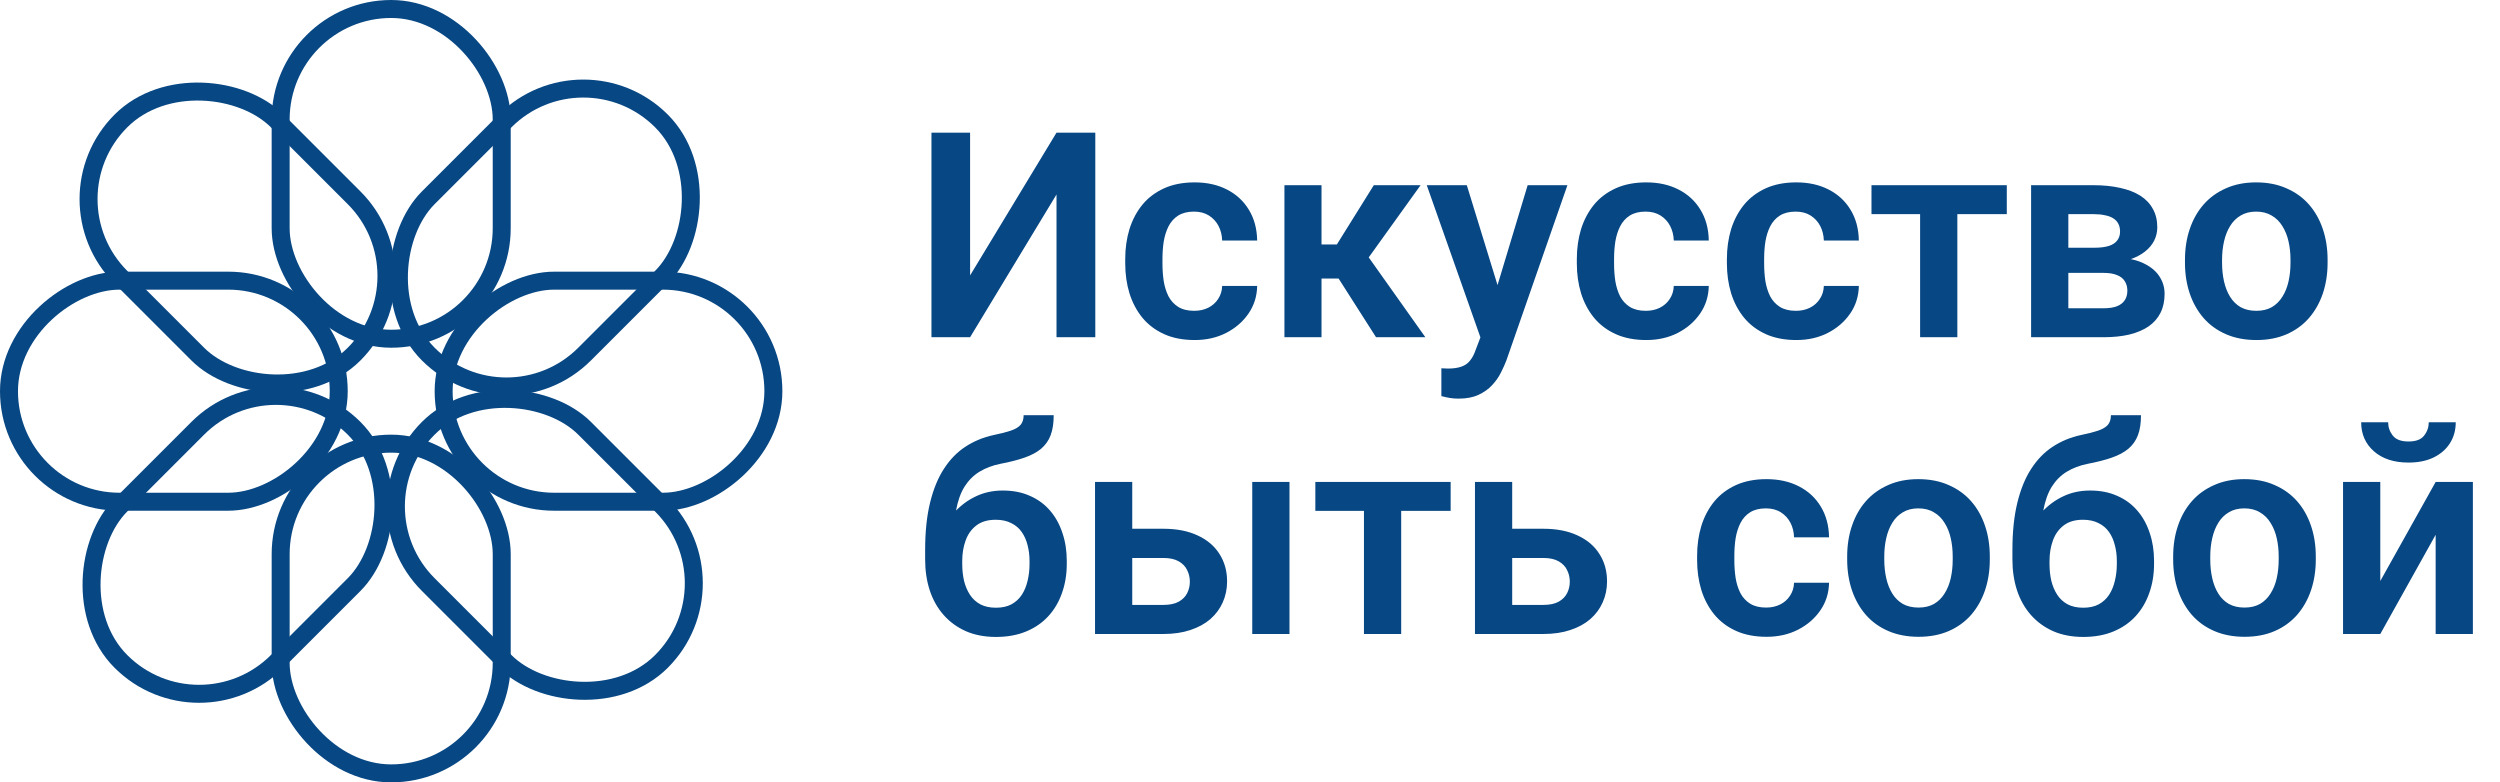 <svg width="278" height="87" viewBox="0 0 278 87" fill="none" xmlns="http://www.w3.org/2000/svg">
<rect x="31.208" y="1" width="24.583" height="36.667" rx="12.292" stroke="#074784" stroke-width="2"/>
<rect x="1" y="55.792" width="24.583" height="36.667" rx="12.292" transform="rotate(-90 1 55.792)" stroke="#074784" stroke-width="2"/>
<rect x="55.792" y="86" width="24.583" height="36.667" rx="12.292" transform="rotate(-180 55.792 86)" stroke="#074784" stroke-width="2"/>
<rect x="49.333" y="55.792" width="24.583" height="36.667" rx="12.292" transform="rotate(-90 49.333 55.792)" stroke="#074784" stroke-width="2"/>
<rect x="4.756" y="22.14" width="24.583" height="36.667" rx="12.292" transform="rotate(-45 4.756 22.14)" stroke="#074784" stroke-width="2"/>
<rect x="22.139" y="82.243" width="24.583" height="36.667" rx="12.292" transform="rotate(-135 22.139 82.243)" stroke="#074784" stroke-width="2"/>
<rect x="82.243" y="64.86" width="24.583" height="36.667" rx="12.292" transform="rotate(135 82.243 64.86)" stroke="#074784" stroke-width="2"/>
<rect x="56.316" y="48.067" width="24.583" height="36.667" rx="12.292" transform="rotate(-135 56.316 48.067)" stroke="#074784" stroke-width="2"/>
<path d="M107.875 30.625L117.484 14.75H121.797V37.5H117.484V21.625L107.875 37.5H103.578V14.75H107.875V30.625ZM132.797 34.562C133.38 34.562 133.901 34.448 134.359 34.219C134.818 33.99 135.182 33.667 135.453 33.25C135.734 32.833 135.885 32.349 135.906 31.797H139.797C139.776 32.943 139.453 33.969 138.828 34.875C138.203 35.781 137.37 36.5 136.328 37.031C135.297 37.552 134.141 37.812 132.859 37.812C131.557 37.812 130.422 37.594 129.453 37.156C128.484 36.719 127.677 36.109 127.031 35.328C126.396 34.547 125.917 33.641 125.594 32.609C125.281 31.578 125.125 30.474 125.125 29.297V28.797C125.125 27.62 125.281 26.516 125.594 25.484C125.917 24.453 126.396 23.547 127.031 22.766C127.677 21.984 128.484 21.375 129.453 20.938C130.422 20.5 131.552 20.281 132.844 20.281C134.208 20.281 135.406 20.547 136.438 21.078C137.479 21.609 138.292 22.359 138.875 23.328C139.469 24.297 139.776 25.438 139.797 26.75H135.906C135.885 26.146 135.75 25.604 135.5 25.125C135.25 24.646 134.896 24.26 134.438 23.969C133.979 23.677 133.422 23.531 132.766 23.531C132.068 23.531 131.484 23.677 131.016 23.969C130.557 24.26 130.198 24.662 129.938 25.172C129.688 25.672 129.51 26.234 129.406 26.859C129.312 27.474 129.266 28.12 129.266 28.797V29.297C129.266 29.984 129.312 30.641 129.406 31.266C129.51 31.891 129.688 32.453 129.938 32.953C130.198 33.443 130.557 33.833 131.016 34.125C131.484 34.417 132.078 34.562 132.797 34.562ZM146.953 20.594V37.5H142.828V20.594H146.953ZM157.969 20.594L150.516 30.969H146.125L145.609 27.188H148.656L152.766 20.594H157.969ZM153.016 37.5L148.391 30.25L151.828 28.094L158.5 37.5H153.016ZM165.344 35.625L169.875 20.594H174.297L167.516 40.062C167.359 40.479 167.156 40.932 166.906 41.422C166.667 41.911 166.344 42.375 165.938 42.812C165.531 43.26 165.021 43.625 164.406 43.906C163.802 44.188 163.068 44.328 162.203 44.328C161.828 44.328 161.495 44.302 161.203 44.25C160.911 44.198 160.604 44.13 160.281 44.047V40.953C160.385 40.964 160.505 40.969 160.641 40.969C160.786 40.979 160.911 40.984 161.016 40.984C161.62 40.984 162.12 40.911 162.516 40.766C162.911 40.63 163.229 40.406 163.469 40.094C163.719 39.792 163.927 39.396 164.094 38.906L165.344 35.625ZM163.109 20.594L166.938 33.047L167.609 37.406L164.766 37.922L158.656 20.594H163.109ZM183.016 34.562C183.599 34.562 184.12 34.448 184.578 34.219C185.036 33.99 185.401 33.667 185.672 33.25C185.953 32.833 186.104 32.349 186.125 31.797H190.016C189.995 32.943 189.672 33.969 189.047 34.875C188.422 35.781 187.589 36.5 186.547 37.031C185.516 37.552 184.359 37.812 183.078 37.812C181.776 37.812 180.641 37.594 179.672 37.156C178.703 36.719 177.896 36.109 177.25 35.328C176.615 34.547 176.135 33.641 175.812 32.609C175.5 31.578 175.344 30.474 175.344 29.297V28.797C175.344 27.62 175.5 26.516 175.812 25.484C176.135 24.453 176.615 23.547 177.25 22.766C177.896 21.984 178.703 21.375 179.672 20.938C180.641 20.5 181.771 20.281 183.062 20.281C184.427 20.281 185.625 20.547 186.656 21.078C187.698 21.609 188.51 22.359 189.094 23.328C189.688 24.297 189.995 25.438 190.016 26.75H186.125C186.104 26.146 185.969 25.604 185.719 25.125C185.469 24.646 185.115 24.26 184.656 23.969C184.198 23.677 183.641 23.531 182.984 23.531C182.286 23.531 181.703 23.677 181.234 23.969C180.776 24.26 180.417 24.662 180.156 25.172C179.906 25.672 179.729 26.234 179.625 26.859C179.531 27.474 179.484 28.12 179.484 28.797V29.297C179.484 29.984 179.531 30.641 179.625 31.266C179.729 31.891 179.906 32.453 180.156 32.953C180.417 33.443 180.776 33.833 181.234 34.125C181.703 34.417 182.297 34.562 183.016 34.562ZM199.703 34.562C200.286 34.562 200.807 34.448 201.266 34.219C201.724 33.99 202.089 33.667 202.359 33.25C202.641 32.833 202.792 32.349 202.812 31.797H206.703C206.682 32.943 206.359 33.969 205.734 34.875C205.109 35.781 204.276 36.5 203.234 37.031C202.203 37.552 201.047 37.812 199.766 37.812C198.464 37.812 197.328 37.594 196.359 37.156C195.391 36.719 194.583 36.109 193.938 35.328C193.302 34.547 192.823 33.641 192.5 32.609C192.188 31.578 192.031 30.474 192.031 29.297V28.797C192.031 27.62 192.188 26.516 192.5 25.484C192.823 24.453 193.302 23.547 193.938 22.766C194.583 21.984 195.391 21.375 196.359 20.938C197.328 20.5 198.458 20.281 199.75 20.281C201.115 20.281 202.312 20.547 203.344 21.078C204.385 21.609 205.198 22.359 205.781 23.328C206.375 24.297 206.682 25.438 206.703 26.75H202.812C202.792 26.146 202.656 25.604 202.406 25.125C202.156 24.646 201.802 24.26 201.344 23.969C200.885 23.677 200.328 23.531 199.672 23.531C198.974 23.531 198.391 23.677 197.922 23.969C197.464 24.26 197.104 24.662 196.844 25.172C196.594 25.672 196.417 26.234 196.312 26.859C196.219 27.474 196.172 28.12 196.172 28.797V29.297C196.172 29.984 196.219 30.641 196.312 31.266C196.417 31.891 196.594 32.453 196.844 32.953C197.104 33.443 197.464 33.833 197.922 34.125C198.391 34.417 198.984 34.562 199.703 34.562ZM217.656 20.594V37.5H213.516V20.594H217.656ZM223.156 20.594V23.812H208.109V20.594H223.156ZM233.891 30.344H228.531L228.5 27.547H232.906C233.562 27.547 234.099 27.479 234.516 27.344C234.932 27.208 235.24 27.005 235.438 26.734C235.646 26.463 235.75 26.135 235.75 25.75C235.75 25.417 235.688 25.13 235.562 24.891C235.438 24.641 235.25 24.438 235 24.281C234.76 24.125 234.453 24.01 234.078 23.938C233.714 23.854 233.286 23.812 232.797 23.812H230V37.5H225.859V20.594H232.797C233.891 20.594 234.875 20.693 235.75 20.891C236.625 21.078 237.37 21.365 237.984 21.75C238.599 22.135 239.068 22.625 239.391 23.219C239.724 23.802 239.891 24.49 239.891 25.281C239.891 25.802 239.776 26.292 239.547 26.75C239.318 27.208 238.979 27.615 238.531 27.969C238.083 28.323 237.531 28.615 236.875 28.844C236.219 29.062 235.469 29.198 234.625 29.25L233.891 30.344ZM233.891 37.5H227.422L228.953 34.281H233.891C234.495 34.281 234.995 34.208 235.391 34.062C235.786 33.906 236.078 33.682 236.266 33.391C236.464 33.099 236.562 32.745 236.562 32.328C236.562 31.922 236.469 31.573 236.281 31.281C236.104 30.979 235.818 30.75 235.422 30.594C235.036 30.427 234.526 30.344 233.891 30.344H229.625L229.656 27.547H234.609L235.703 28.656C236.828 28.729 237.76 28.958 238.5 29.344C239.24 29.719 239.792 30.198 240.156 30.781C240.521 31.354 240.703 31.984 240.703 32.672C240.703 33.474 240.552 34.177 240.25 34.781C239.948 35.385 239.505 35.891 238.922 36.297C238.339 36.693 237.625 36.995 236.781 37.203C235.938 37.401 234.974 37.5 233.891 37.5ZM242.969 29.219V28.891C242.969 27.651 243.146 26.51 243.5 25.469C243.854 24.417 244.37 23.505 245.047 22.734C245.724 21.963 246.552 21.365 247.531 20.938C248.51 20.5 249.625 20.281 250.875 20.281C252.146 20.281 253.271 20.5 254.25 20.938C255.24 21.365 256.073 21.963 256.75 22.734C257.427 23.505 257.943 24.417 258.297 25.469C258.651 26.51 258.828 27.651 258.828 28.891V29.219C258.828 30.448 258.651 31.588 258.297 32.641C257.943 33.682 257.427 34.594 256.75 35.375C256.073 36.146 255.245 36.745 254.266 37.172C253.286 37.599 252.167 37.812 250.906 37.812C249.656 37.812 248.536 37.599 247.547 37.172C246.557 36.745 245.724 36.146 245.047 35.375C244.37 34.594 243.854 33.682 243.5 32.641C243.146 31.588 242.969 30.448 242.969 29.219ZM247.094 28.891V29.219C247.094 29.958 247.167 30.651 247.312 31.297C247.458 31.943 247.682 32.51 247.984 33C248.286 33.49 248.677 33.875 249.156 34.156C249.646 34.427 250.229 34.562 250.906 34.562C251.573 34.562 252.146 34.427 252.625 34.156C253.104 33.875 253.495 33.49 253.797 33C254.109 32.51 254.339 31.943 254.484 31.297C254.63 30.651 254.703 29.958 254.703 29.219V28.891C254.703 28.162 254.63 27.479 254.484 26.844C254.339 26.198 254.109 25.63 253.797 25.141C253.495 24.641 253.099 24.25 252.609 23.969C252.13 23.677 251.552 23.531 250.875 23.531C250.208 23.531 249.635 23.677 249.156 23.969C248.677 24.25 248.286 24.641 247.984 25.141C247.682 25.63 247.458 26.198 247.312 26.844C247.167 27.479 247.094 28.162 247.094 28.891ZM113.828 46.172H117.172C117.172 47.057 117.057 47.802 116.828 48.406C116.599 49 116.245 49.5 115.766 49.906C115.286 50.302 114.672 50.63 113.922 50.891C113.172 51.151 112.276 51.38 111.234 51.578C110.359 51.755 109.589 52.047 108.922 52.453C108.255 52.859 107.698 53.417 107.25 54.125C106.812 54.833 106.495 55.734 106.297 56.828C106.099 57.922 106.036 59.24 106.109 60.781V61.688L102.875 62.062V61.156C102.875 59.146 103.057 57.396 103.422 55.906C103.786 54.406 104.302 53.146 104.969 52.125C105.635 51.094 106.432 50.276 107.359 49.672C108.297 49.057 109.344 48.625 110.5 48.375C111.271 48.219 111.901 48.057 112.391 47.891C112.891 47.724 113.255 47.51 113.484 47.25C113.714 46.979 113.828 46.62 113.828 46.172ZM111.516 54.547C112.651 54.547 113.656 54.745 114.531 55.141C115.417 55.526 116.161 56.073 116.766 56.781C117.37 57.479 117.828 58.307 118.141 59.266C118.464 60.214 118.625 61.25 118.625 62.375V62.703C118.625 63.87 118.448 64.948 118.094 65.938C117.75 66.927 117.245 67.787 116.578 68.516C115.911 69.245 115.089 69.812 114.109 70.219C113.13 70.625 112.01 70.828 110.75 70.828C109.5 70.828 108.385 70.615 107.406 70.188C106.427 69.75 105.599 69.146 104.922 68.375C104.245 67.604 103.734 66.698 103.391 65.656C103.047 64.604 102.875 63.458 102.875 62.219V61.891C102.865 61.682 102.932 61.484 103.078 61.297C103.224 61.109 103.396 60.901 103.594 60.672C103.802 60.443 103.99 60.167 104.156 59.844C104.729 58.74 105.375 57.792 106.094 57C106.823 56.208 107.635 55.604 108.531 55.188C109.427 54.76 110.422 54.547 111.516 54.547ZM110.719 57.797C109.833 57.797 109.115 58.01 108.562 58.438C108.021 58.854 107.625 59.411 107.375 60.109C107.125 60.797 107 61.552 107 62.375V62.703C107 63.37 107.068 64 107.203 64.594C107.349 65.177 107.568 65.693 107.859 66.141C108.151 66.588 108.536 66.943 109.016 67.203C109.495 67.453 110.073 67.578 110.75 67.578C111.427 67.578 112 67.453 112.469 67.203C112.948 66.943 113.333 66.588 113.625 66.141C113.917 65.693 114.13 65.177 114.266 64.594C114.411 64 114.484 63.37 114.484 62.703V62.375C114.484 61.76 114.411 61.177 114.266 60.625C114.13 60.073 113.917 59.589 113.625 59.172C113.333 58.745 112.943 58.411 112.453 58.172C111.974 57.922 111.396 57.797 110.719 57.797ZM124.422 58.797H129.359C130.859 58.797 132.135 59.047 133.188 59.547C134.25 60.036 135.057 60.724 135.609 61.609C136.172 62.484 136.453 63.5 136.453 64.656C136.453 65.49 136.292 66.266 135.969 66.984C135.656 67.693 135.198 68.312 134.594 68.844C133.99 69.365 133.245 69.771 132.359 70.062C131.484 70.354 130.484 70.5 129.359 70.5H121.766V53.594H125.906V67.266H129.359C130.078 67.266 130.651 67.146 131.078 66.906C131.516 66.656 131.828 66.338 132.016 65.953C132.214 65.557 132.312 65.135 132.312 64.688C132.312 64.229 132.214 63.802 132.016 63.406C131.828 63 131.516 62.672 131.078 62.422C130.651 62.172 130.078 62.047 129.359 62.047H124.422V58.797ZM143.391 53.594V70.5H139.25V53.594H143.391ZM155.812 53.594V70.5H151.672V53.594H155.812ZM161.312 53.594V56.812H146.266V53.594H161.312ZM166.672 58.797H171.609C173.109 58.797 174.385 59.047 175.438 59.547C176.5 60.036 177.307 60.724 177.859 61.609C178.422 62.484 178.703 63.5 178.703 64.656C178.703 65.49 178.542 66.266 178.219 66.984C177.906 67.693 177.448 68.312 176.844 68.844C176.24 69.365 175.495 69.771 174.609 70.062C173.734 70.354 172.734 70.5 171.609 70.5H164.016V53.594H168.156V67.266H171.609C172.328 67.266 172.901 67.146 173.328 66.906C173.766 66.656 174.078 66.338 174.266 65.953C174.464 65.557 174.562 65.135 174.562 64.688C174.562 64.229 174.464 63.802 174.266 63.406C174.078 63 173.766 62.672 173.328 62.422C172.901 62.172 172.328 62.047 171.609 62.047H166.672V58.797ZM196.391 67.562C196.974 67.562 197.495 67.448 197.953 67.219C198.411 66.99 198.776 66.667 199.047 66.25C199.328 65.833 199.479 65.349 199.5 64.797H203.391C203.37 65.943 203.047 66.969 202.422 67.875C201.797 68.781 200.964 69.5 199.922 70.031C198.891 70.552 197.734 70.812 196.453 70.812C195.151 70.812 194.016 70.594 193.047 70.156C192.078 69.719 191.271 69.109 190.625 68.328C189.99 67.547 189.51 66.641 189.188 65.609C188.875 64.578 188.719 63.474 188.719 62.297V61.797C188.719 60.62 188.875 59.516 189.188 58.484C189.51 57.453 189.99 56.547 190.625 55.766C191.271 54.984 192.078 54.375 193.047 53.938C194.016 53.5 195.146 53.281 196.438 53.281C197.802 53.281 199 53.547 200.031 54.078C201.073 54.609 201.885 55.359 202.469 56.328C203.062 57.297 203.37 58.438 203.391 59.75H199.5C199.479 59.146 199.344 58.604 199.094 58.125C198.844 57.646 198.49 57.26 198.031 56.969C197.573 56.677 197.016 56.531 196.359 56.531C195.661 56.531 195.078 56.677 194.609 56.969C194.151 57.26 193.792 57.661 193.531 58.172C193.281 58.672 193.104 59.234 193 59.859C192.906 60.474 192.859 61.12 192.859 61.797V62.297C192.859 62.984 192.906 63.641 193 64.266C193.104 64.891 193.281 65.453 193.531 65.953C193.792 66.443 194.151 66.833 194.609 67.125C195.078 67.417 195.672 67.562 196.391 67.562ZM205.406 62.219V61.891C205.406 60.651 205.583 59.51 205.938 58.469C206.292 57.417 206.807 56.505 207.484 55.734C208.161 54.964 208.99 54.365 209.969 53.938C210.948 53.5 212.062 53.281 213.312 53.281C214.583 53.281 215.708 53.5 216.688 53.938C217.677 54.365 218.51 54.964 219.188 55.734C219.865 56.505 220.38 57.417 220.734 58.469C221.089 59.51 221.266 60.651 221.266 61.891V62.219C221.266 63.448 221.089 64.588 220.734 65.641C220.38 66.682 219.865 67.594 219.188 68.375C218.51 69.146 217.682 69.745 216.703 70.172C215.724 70.599 214.604 70.812 213.344 70.812C212.094 70.812 210.974 70.599 209.984 70.172C208.995 69.745 208.161 69.146 207.484 68.375C206.807 67.594 206.292 66.682 205.938 65.641C205.583 64.588 205.406 63.448 205.406 62.219ZM209.531 61.891V62.219C209.531 62.958 209.604 63.651 209.75 64.297C209.896 64.943 210.12 65.51 210.422 66C210.724 66.49 211.115 66.875 211.594 67.156C212.083 67.427 212.667 67.562 213.344 67.562C214.01 67.562 214.583 67.427 215.062 67.156C215.542 66.875 215.932 66.49 216.234 66C216.547 65.51 216.776 64.943 216.922 64.297C217.068 63.651 217.141 62.958 217.141 62.219V61.891C217.141 61.161 217.068 60.479 216.922 59.844C216.776 59.198 216.547 58.63 216.234 58.141C215.932 57.641 215.536 57.25 215.047 56.969C214.568 56.677 213.99 56.531 213.312 56.531C212.646 56.531 212.073 56.677 211.594 56.969C211.115 57.25 210.724 57.641 210.422 58.141C210.12 58.63 209.896 59.198 209.75 59.844C209.604 60.479 209.531 61.161 209.531 61.891ZM234.734 46.172H238.078C238.078 47.057 237.964 47.802 237.734 48.406C237.505 49 237.151 49.5 236.672 49.906C236.193 50.302 235.578 50.63 234.828 50.891C234.078 51.151 233.182 51.38 232.141 51.578C231.266 51.755 230.495 52.047 229.828 52.453C229.161 52.859 228.604 53.417 228.156 54.125C227.719 54.833 227.401 55.734 227.203 56.828C227.005 57.922 226.943 59.24 227.016 60.781V61.688L223.781 62.062V61.156C223.781 59.146 223.964 57.396 224.328 55.906C224.693 54.406 225.208 53.146 225.875 52.125C226.542 51.094 227.339 50.276 228.266 49.672C229.203 49.057 230.25 48.625 231.406 48.375C232.177 48.219 232.807 48.057 233.297 47.891C233.797 47.724 234.161 47.51 234.391 47.25C234.62 46.979 234.734 46.62 234.734 46.172ZM232.422 54.547C233.557 54.547 234.562 54.745 235.438 55.141C236.323 55.526 237.068 56.073 237.672 56.781C238.276 57.479 238.734 58.307 239.047 59.266C239.37 60.214 239.531 61.25 239.531 62.375V62.703C239.531 63.87 239.354 64.948 239 65.938C238.656 66.927 238.151 67.787 237.484 68.516C236.818 69.245 235.995 69.812 235.016 70.219C234.036 70.625 232.917 70.828 231.656 70.828C230.406 70.828 229.292 70.615 228.312 70.188C227.333 69.75 226.505 69.146 225.828 68.375C225.151 67.604 224.641 66.698 224.297 65.656C223.953 64.604 223.781 63.458 223.781 62.219V61.891C223.771 61.682 223.839 61.484 223.984 61.297C224.13 61.109 224.302 60.901 224.5 60.672C224.708 60.443 224.896 60.167 225.062 59.844C225.635 58.74 226.281 57.792 227 57C227.729 56.208 228.542 55.604 229.438 55.188C230.333 54.76 231.328 54.547 232.422 54.547ZM231.625 57.797C230.74 57.797 230.021 58.01 229.469 58.438C228.927 58.854 228.531 59.411 228.281 60.109C228.031 60.797 227.906 61.552 227.906 62.375V62.703C227.906 63.37 227.974 64 228.109 64.594C228.255 65.177 228.474 65.693 228.766 66.141C229.057 66.588 229.443 66.943 229.922 67.203C230.401 67.453 230.979 67.578 231.656 67.578C232.333 67.578 232.906 67.453 233.375 67.203C233.854 66.943 234.24 66.588 234.531 66.141C234.823 65.693 235.036 65.177 235.172 64.594C235.318 64 235.391 63.37 235.391 62.703V62.375C235.391 61.76 235.318 61.177 235.172 60.625C235.036 60.073 234.823 59.589 234.531 59.172C234.24 58.745 233.849 58.411 233.359 58.172C232.88 57.922 232.302 57.797 231.625 57.797ZM241.656 62.219V61.891C241.656 60.651 241.833 59.51 242.188 58.469C242.542 57.417 243.057 56.505 243.734 55.734C244.411 54.964 245.24 54.365 246.219 53.938C247.198 53.5 248.312 53.281 249.562 53.281C250.833 53.281 251.958 53.5 252.938 53.938C253.927 54.365 254.76 54.964 255.438 55.734C256.115 56.505 256.63 57.417 256.984 58.469C257.339 59.51 257.516 60.651 257.516 61.891V62.219C257.516 63.448 257.339 64.588 256.984 65.641C256.63 66.682 256.115 67.594 255.438 68.375C254.76 69.146 253.932 69.745 252.953 70.172C251.974 70.599 250.854 70.812 249.594 70.812C248.344 70.812 247.224 70.599 246.234 70.172C245.245 69.745 244.411 69.146 243.734 68.375C243.057 67.594 242.542 66.682 242.188 65.641C241.833 64.588 241.656 63.448 241.656 62.219ZM245.781 61.891V62.219C245.781 62.958 245.854 63.651 246 64.297C246.146 64.943 246.37 65.51 246.672 66C246.974 66.49 247.365 66.875 247.844 67.156C248.333 67.427 248.917 67.562 249.594 67.562C250.26 67.562 250.833 67.427 251.312 67.156C251.792 66.875 252.182 66.49 252.484 66C252.797 65.51 253.026 64.943 253.172 64.297C253.318 63.651 253.391 62.958 253.391 62.219V61.891C253.391 61.161 253.318 60.479 253.172 59.844C253.026 59.198 252.797 58.63 252.484 58.141C252.182 57.641 251.786 57.25 251.297 56.969C250.818 56.677 250.24 56.531 249.562 56.531C248.896 56.531 248.323 56.677 247.844 56.969C247.365 57.25 246.974 57.641 246.672 58.141C246.37 58.63 246.146 59.198 246 59.844C245.854 60.479 245.781 61.161 245.781 61.891ZM264.688 64.609L270.844 53.594H274.984V70.5H270.844V59.469L264.688 70.5H260.547V53.594H264.688V64.609ZM270.078 46.953H273.078C273.078 47.828 272.865 48.604 272.438 49.281C272.01 49.958 271.401 50.49 270.609 50.875C269.828 51.25 268.901 51.438 267.828 51.438C266.214 51.438 264.932 51.021 263.984 50.188C263.036 49.354 262.562 48.276 262.562 46.953H265.562C265.562 47.505 265.734 48 266.078 48.438C266.422 48.875 267.005 49.094 267.828 49.094C268.651 49.094 269.229 48.875 269.562 48.438C269.906 48 270.078 47.505 270.078 46.953Z" fill="#074784"/>
</svg>

